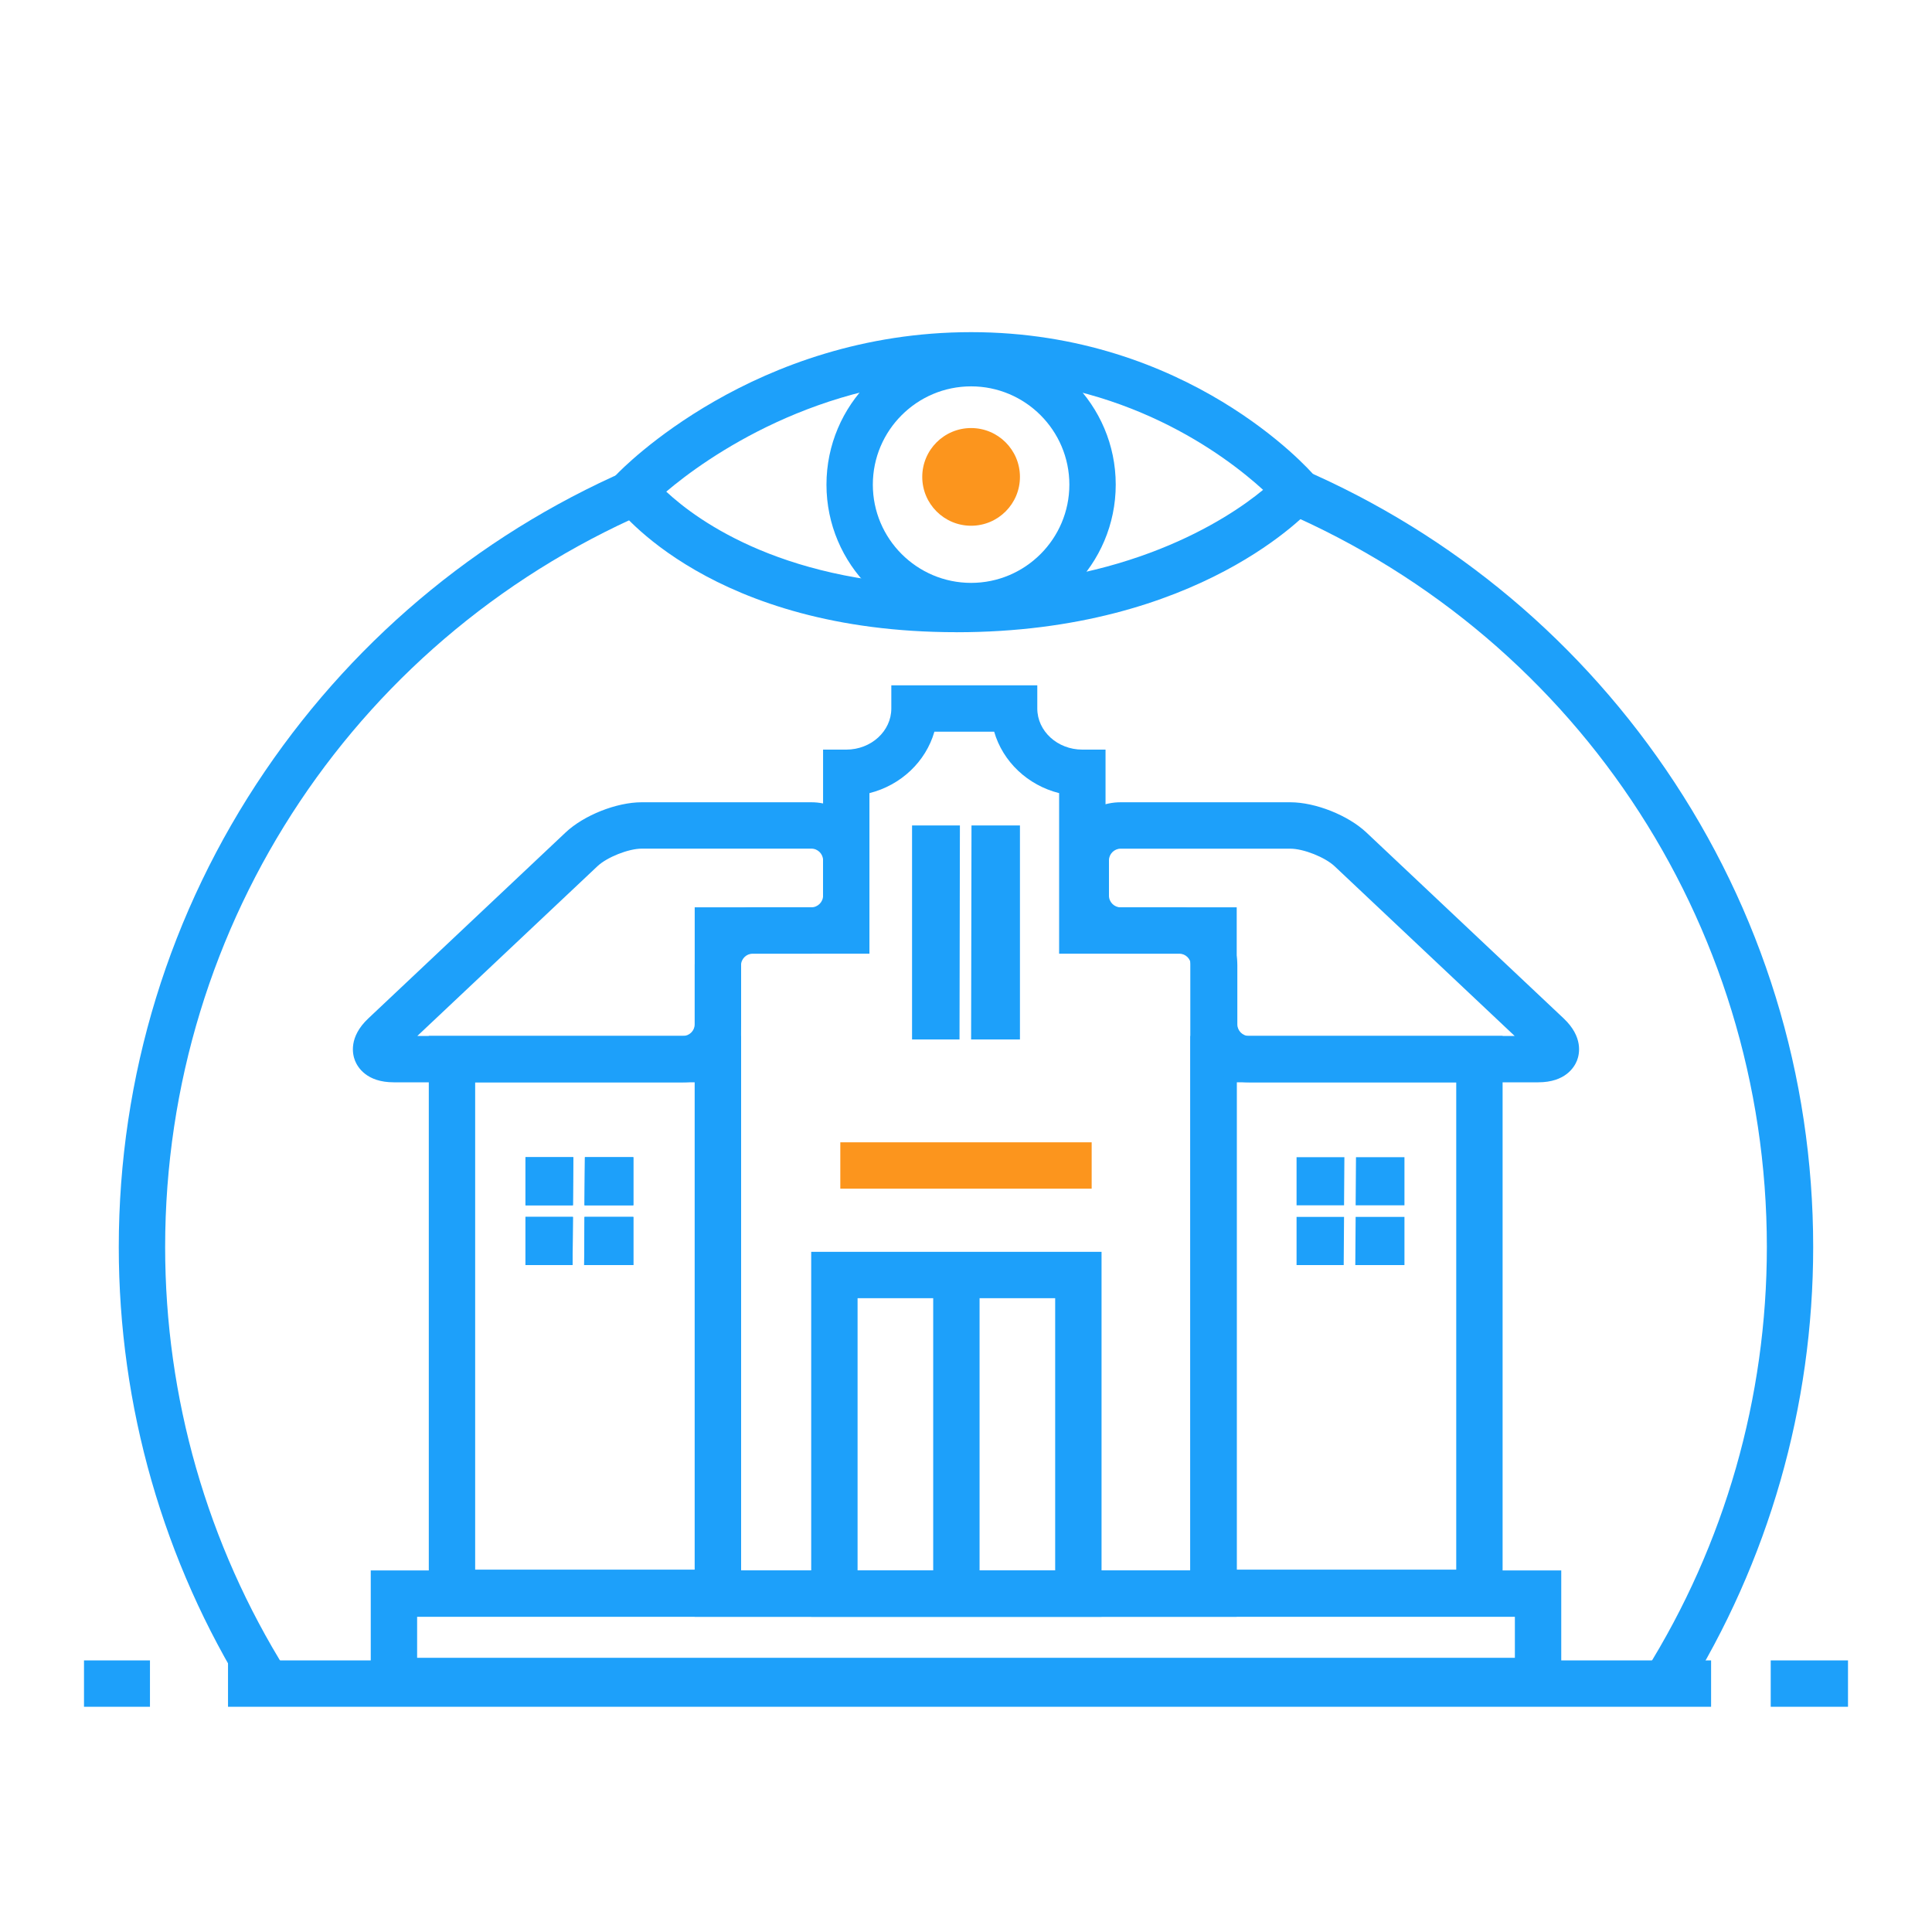 <svg width="90" height="90" viewBox="0 0 90 90" fill="none" xmlns="http://www.w3.org/2000/svg">
<path d="M79.709 77.348H10.622V79.508H79.709V77.348Z" fill="#1DA0FA"/>
<path d="M6.986 77.348H3.913V79.508H6.986V77.348Z" fill="#1DA0FA"/>
<path d="M86.087 77.348H82.487V79.508H86.087V77.348Z" fill="#1DA0FA"/>
<path d="M57.609 75.317H32.362V42.266H38.342V34.92H39.422C40.579 34.92 41.521 34.061 41.521 33.005V31.925H48.321V33.005C48.321 34.061 49.262 34.92 50.42 34.92H51.5V42.266H57.611V75.317H57.609ZM34.522 73.157H55.449V44.426H49.338V36.947C47.873 36.58 46.714 35.48 46.312 34.085H43.528C43.126 35.482 41.967 36.58 40.502 36.947V44.426H34.522V73.157Z" fill="#1DA0FA"/>
<path d="M51.314 75.317H37.789V58.315H51.314V75.317ZM39.949 73.157H49.154V60.475H39.949V73.157Z" fill="#1DA0FA"/>
<path d="M45.632 59.395H43.472V74.2H45.632V59.395Z" fill="#1DA0FA"/>
<path d="M69.997 75.28H55.449V48.258H69.997V75.28ZM57.609 73.12H67.837V50.418H57.609V73.12Z" fill="#1DA0FA"/>
<path d="M34.522 75.28H19.975V48.258H34.522V75.28ZM22.135 73.12H32.362V50.418H22.135V73.12Z" fill="#1DA0FA"/>
<path d="M31.822 50.418H18.34C17.075 50.418 16.659 49.712 16.538 49.41C16.418 49.108 16.238 48.308 17.158 47.441L26.348 38.779C27.198 37.978 28.721 37.373 29.889 37.373H37.8C39.289 37.373 40.5 38.585 40.5 40.073V41.726C40.5 43.214 39.289 44.426 37.8 44.426H35.06C34.767 44.426 34.52 44.672 34.52 44.966V47.718C34.52 49.207 33.309 50.418 31.82 50.418H31.822ZM19.442 48.258H31.822C32.116 48.258 32.362 48.011 32.362 47.718V44.966C32.362 43.477 33.574 42.266 35.062 42.266H37.802C38.095 42.266 38.342 42.019 38.342 41.726V40.073C38.342 39.78 38.095 39.533 37.802 39.533H29.891C29.279 39.533 28.278 39.931 27.832 40.351L19.442 48.258Z" fill="#1DA0FA"/>
<path d="M71.66 50.418H58.178C56.689 50.418 55.478 49.207 55.478 47.718V44.966C55.478 44.672 55.231 44.426 54.938 44.426H52.198C50.71 44.426 49.498 43.214 49.498 41.726V40.073C49.498 38.585 50.71 37.373 52.198 37.373H60.109C61.277 37.373 62.798 37.978 63.65 38.779L72.841 47.441C73.76 48.308 73.58 49.108 73.46 49.41C73.339 49.712 72.923 50.418 71.658 50.418H71.66ZM52.2 39.535C51.907 39.535 51.66 39.782 51.66 40.075V41.728C51.66 42.021 51.907 42.268 52.2 42.268H54.94C56.428 42.268 57.64 43.479 57.64 44.968V47.72C57.64 48.013 57.886 48.26 58.18 48.26H70.56L62.17 40.352C61.724 39.933 60.725 39.535 60.111 39.535H52.2Z" fill="#1DA0FA"/>
<path d="M72.729 79.387H17.271V73.157H72.729V79.387ZM19.433 77.227H70.569V75.317H19.431V77.227H19.433Z" fill="#1DA0FA"/>
<path d="M50.854 53.213H39.145V55.373H50.854V53.213Z" fill="#FC951D"/>
<path d="M29.504 56.149V53.906H27.247L27.229 56.149H29.504Z" fill="#1DA0FA"/>
<path d="M26.707 53.906H24.478V56.149H26.689L26.707 53.906Z" fill="#1DA0FA"/>
<path d="M24.478 56.689V58.932H26.672L26.689 56.689H24.478Z" fill="#1DA0FA"/>
<path d="M29.504 56.689H27.229L27.212 58.932H29.504V56.689Z" fill="#1DA0FA"/>
<path d="M29.504 56.149V53.906H27.247L27.229 56.149H29.504Z" fill="#1DA0FA"/>
<path d="M26.707 53.906H24.478V56.149H26.689L26.707 53.906Z" fill="#1DA0FA"/>
<path d="M24.478 56.689V58.932H26.672L26.689 56.689H24.478Z" fill="#1DA0FA"/>
<path d="M29.504 56.689H27.229L27.212 58.932H29.504V56.689Z" fill="#1DA0FA"/>
<path d="M65.425 56.149V53.906H63.167L63.151 56.149H65.425Z" fill="#1DA0FA"/>
<path d="M62.627 53.906H60.399V56.149H62.611L62.627 53.906Z" fill="#1DA0FA"/>
<path d="M60.399 56.689V58.932H62.595L62.611 56.689H60.399Z" fill="#1DA0FA"/>
<path d="M65.425 56.689H63.151L63.135 58.932H65.425V56.689Z" fill="#1DA0FA"/>
<path d="M47.513 48.422V38.453H45.256L45.238 48.422H47.513Z" fill="#1DA0FA"/>
<path d="M44.716 38.453H42.487V48.422H44.698L44.716 38.453Z" fill="#1DA0FA"/>
<path d="M44.552 29.45C33.158 29.45 28.813 23.729 28.634 23.486L28.098 22.757L28.723 22.102C28.98 21.832 35.147 15.473 45.239 15.473C55.332 15.473 60.986 21.87 61.22 22.144L61.834 22.856L61.213 23.562C61 23.803 55.892 29.452 44.555 29.452L44.552 29.45ZM31.037 22.903C32.539 24.3 36.671 27.29 44.552 27.29C52.432 27.29 57.145 24.224 58.84 22.819C57.105 21.235 52.371 17.631 45.238 17.631C38.104 17.631 32.881 21.334 31.037 22.903Z" fill="#1DA0FA"/>
<path d="M45.238 29.313C41.522 29.313 38.5 26.291 38.5 22.576C38.5 18.86 41.522 15.838 45.238 15.838C48.953 15.838 51.975 18.86 51.975 22.576C51.975 26.291 48.953 29.313 45.238 29.313ZM45.238 17.998C42.714 17.998 40.66 20.052 40.66 22.576C40.66 25.099 42.714 27.153 45.238 27.153C47.761 27.153 49.815 25.099 49.815 22.576C49.815 20.052 47.761 17.998 45.238 17.998Z" fill="#1DA0FA"/>
<path d="M45.238 24.491C46.494 24.491 47.513 23.472 47.513 22.216C47.513 20.959 46.494 19.94 45.238 19.94C43.981 19.94 42.962 20.959 42.962 22.216C42.962 23.472 43.981 24.491 45.238 24.491Z" fill="#FC951D"/>
<path d="M11.522 79C7.603 72.74 5.533 65.509 5.533 58.095C5.533 50.139 7.891 42.469 12.35 35.915C16.702 29.52 22.768 24.577 29.889 21.623L30.717 23.618C16.731 29.419 7.693 42.952 7.693 58.093C7.693 65.102 9.65 71.935 13.352 77.854L11.522 79Z" fill="#1DA0FA"/>
<path d="M78.478 79L76.648 77.854C80.35 71.937 82.307 65.104 82.307 58.093C82.307 42.883 73.213 29.327 59.139 23.558L59.958 21.56C67.118 24.496 73.22 29.435 77.603 35.847C82.093 42.415 84.465 50.107 84.465 58.093C84.465 65.509 82.393 72.738 78.476 78.998L78.478 79Z" fill="#1DA0FA"/>
</svg>
